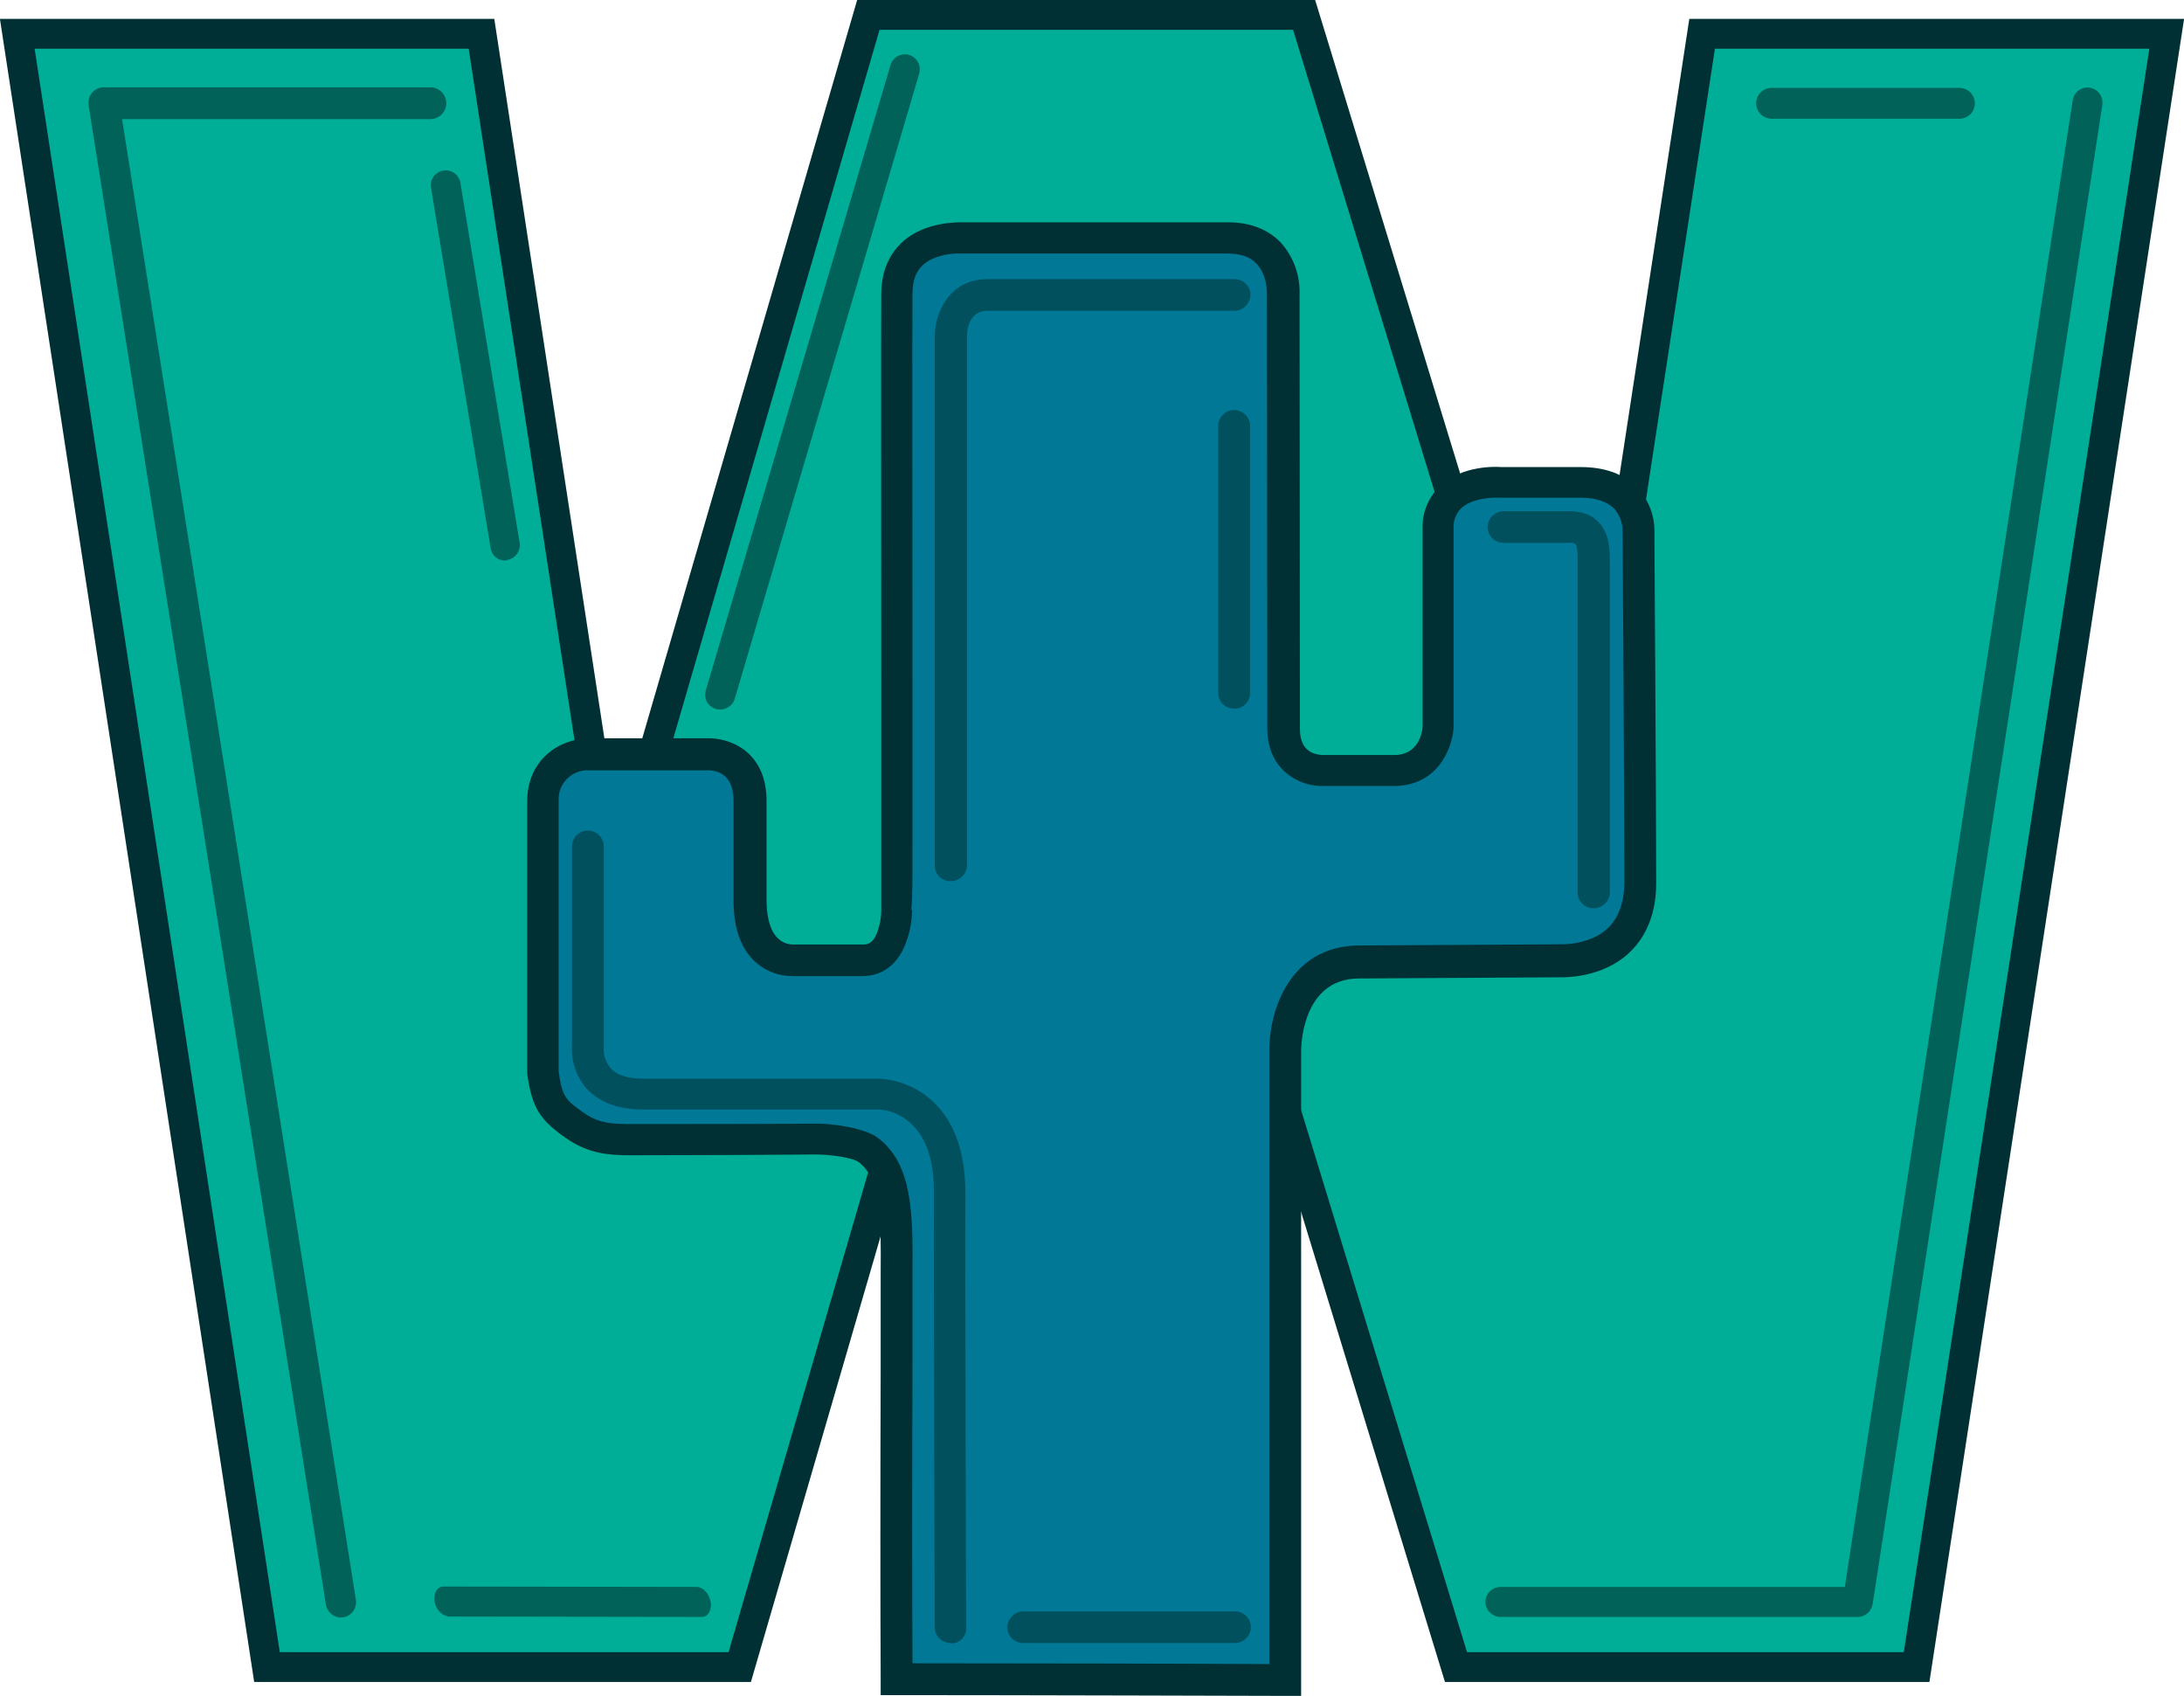 <?xml version="1.0" encoding="utf-8"?>
<!-- Generator: Adobe Illustrator 24.0.1, SVG Export Plug-In . SVG Version: 6.00 Build 0)  -->
<svg version="1.1" id="Слой_2_1_" xmlns="http://www.w3.org/2000/svg" xmlns:xlink="http://www.w3.org/1999/xlink" x="0px"
	 y="0px" viewBox="0 0 1098.6 852.9" style="enable-background:new 0 0 1098.6 852.9;" xml:space="preserve">
<style type="text/css">
	.st0{fill:none;stroke:#20326C;stroke-miterlimit:10;}
	.st1{fill:none;}
	.st2{fill:#00AE98;stroke:#003034;stroke-width:15;stroke-miterlimit:10;}
	.st3{fill:#006258;}
	.st4{fill:#007896;}
	.st5{fill:#003034;}
	.st6{fill:#00505D;}
</style>
<title>cactusweb_logo_no_text</title>
<path class="st0" d="M82.2,3"/>
<line class="st1" x1="455.2" y1="35.1" x2="362.4" y2="349.2"/>
<line class="st1" x1="224.2" y1="93.1" x2="253.9" y2="274.4"/>
<polygon class="st2" points="1089.9,17 964.1,838.4 732.4,838.4 547.7,235.1 372.1,838.4 134.3,838.4 8.7,17 242.2,17 308.3,448.9 
	436.8,7.5 656,7.5 790.5,446.6 856.2,17 "/>
<path class="st3" d="M985.7,59.7h-94.5c-4.3,0-7.8-3.4-7.8-7.7l0,0l0,0c0-4.3,3.4-7.8,7.7-7.8l0,0h94.5c4.3,0,7.8,3.5,7.8,7.8l0,0
	l0,0C993.4,56.2,990,59.7,985.7,59.7z"/>
<path class="st3" d="M171.5,813.5c-3.8,0-7.1-2.9-7.6-6.7L44.6,53.1c-0.8-4.3,2.1-8.4,6.3-9.1l0,0c0.4-0.1,0.8-0.1,1.2-0.1h164.4
	c4.4,0,8,3.6,8,8s-3.6,8-8,8H61.4L179,804.4c0.7,4.3-2.1,8.3-6.4,9l0,0L171.5,813.5L171.5,813.5z"/>
<path class="st3" d="M219.2,807.6c-0.2-0.7-0.4-1.5-0.6-2.2c-0.6-4.1,1.3-7.5,4.5-7.5l127.3,0.2c3.2,0,6.5,3.5,7.1,7.6
	s-1.3,7.5-4.5,7.5L225.7,813C222.7,812.5,220.3,810.4,219.2,807.6z"/>
<path class="st3" d="M362.4,356.8c-4,0.2-7.5-2.9-7.7-7c0-0.8,0.1-1.7,0.3-2.5l0,0l92.8-314.1c0.9-4,4.9-6.6,9-5.7
	c4,0.9,6.6,4.9,5.7,9c-0.1,0.3-0.1,0.5-0.2,0.8l0,0l-92.7,314.1C368.7,354.6,365.7,356.8,362.4,356.8z"/>
<path class="st3" d="M254.1,281.9c-3.7,0.1-6.8-2.6-7.3-6.3l-30-181.2c-0.7-4.1,2.1-8,6.2-8.6l0,0l0,0c4.1-0.7,8,2.1,8.6,6.2l0,0
	l29.8,181c0.6,4.1-2.2,8-6.3,8.6C254.8,281.8,254.4,281.9,254.1,281.9z"/>
<path class="st3" d="M934.4,813.2H754.5c-4.2-0.2-7.4-3.7-7.3-7.8c0.1-4,3.3-7.1,7.3-7.3H928l114.6-747.6c0.6-4.1,4.4-7,8.5-6.4
	s7,4.4,6.4,8.5c0,0.1,0,0.2,0,0.3L942,806.7C941.4,810.4,938.2,813.2,934.4,813.2z"/>
<path class="st4" d="M357,379.3h-60.6c-9.9,0-23.3,6.5-23.3,23.7v136c1.9,15.3,4.8,19,15.3,26.5c10.1,7.1,18.5,7.5,29.3,7.5
	c9.1,0,72.7,0,91.9-0.4c-11,0.2,17.7-1.3,27,5.6c16,11.9,14.2,37.8,14.2,70.1c0,66.2-0.2,150.2,0,195.9c58.9,0,195.5,0.4,195.5,0.4
	V527.5c0,0,0-43.8,36.9-44.2c37.8-0.2,102.1-0.6,102.1-0.6s39.7,1.9,39.7-39.5s-0.9-176.5-0.9-176.5s1.1-24.4-29.1-24.4h-40.9
	c0,0-30.9-2-30.9,22.9v100.6c0,0-1.5,21.4-22.2,21.4h-36.5c0,0-18.8-0.2-18.8-20.9s-0.2-218.8-0.2-218.8s1.1-28.3-28-28.3h-133
	c0,0-33.2-2.4-33.2,28.3c-0.4,28.7,0.2,310.7,0,309.8c0,0,0,25.2-17,25.2h-34.8c0,0-21.4,1.9-22-29.1v-51.1
	C377.2,385.8,366.5,379.7,357,379.3z"/>
<path class="st5" d="M654.5,852.9h-8c0,0-136.6-0.4-195.5-0.4h-8v-8c-0.2-37.3-0.2-99.9,0-157.5v-47.3c0.2-26.1,0.2-46.8-11-55.2
	c-3.5-2.6-15.5-3.9-22-3.9l0,0c-17.5,0.2-70.1,0.4-91.9,0.4c-12.1,0-22.2-0.6-34.1-9.1s-16.4-14.2-18.8-31.9V403
	c0-20.7,15.8-31.5,31.3-31.7h61.1c12.9,0.6,28,9.1,28,31.5v50.9c0.2,8.6,2.1,14.9,5.8,18.3c2,1.9,4.7,3,7.5,3h35.4
	c1.5,0,5,0,7.3-7.1c1.1-3.3,1.7-6.7,1.7-10.1v-7.1l0,0V345.9c0-80.9-0.2-181.4,0-197.9c0-10.8,3.5-19.6,10.4-26.1
	c11.4-10.6,28.3-10.1,31.1-10.1h132.9c11,0,19.8,3.4,26.3,9.9c6.6,7.2,10.1,16.8,9.7,26.5c0,0,0.2,198.1,0.2,218.6
	c0,11.2,7.5,12.7,11,12.9h36.5c12.3,0,14-11.6,14.2-14v-99.9c-0.3-8.1,3-15.8,8.8-21.4c11.2-10.6,28.7-9.7,30.6-9.5h40.1
	c12.3,0,21.8,3.5,28.5,10.4c5.7,6.1,8.8,14.1,8.6,22.4c0,0.9,0.9,135.3,0.9,176.3c0,14.7-4.5,26.5-13.4,35
	c-14,13.3-33.9,12.5-34.7,12.5l-101.6,0.6c-27.8,0.2-28.9,32.6-28.9,36.3L654.5,852.9L654.5,852.9z M459,836.5
	c52.9,0,150.8,0.2,179.5,0.4V527.7c0-17.9,9.3-51.8,44.9-52.2l102-0.6c0.4,0,14.5,0.4,23.5-8.2c5.4-5.2,8.2-13.2,8.2-23.3
	c0-40.8-0.9-175.2-0.9-176.5c0-4.1-1.6-8.1-4.3-11.2c-3.5-3.4-9.1-5.4-16.8-5.4h-41c-3.9-0.2-14,0.4-19.2,5.4
	c-2.5,2.6-3.9,6.1-3.7,9.7v100.5c-0.7,10.6-8,29.4-30.2,29.4h-36.7c-10.8-0.2-26.8-8-26.8-28.9c0-20.5-0.2-218.8-0.2-218.8
	c0-0.4,0.2-9.5-5.4-15.1c-3.2-3.5-8.2-5-14.7-5H480.8c-4.1,0.2-11.6,1.3-16.6,5.8c-3.5,3.2-5.2,8-5.2,14.4
	c-0.2,16.4,0,116.9,0,197.9v78.8c0,17.7,0,27.6-0.6,33.2h0.4c-0.1,5.1-0.9,10.2-2.6,15.1c-3.8,11.7-11.8,18.2-22.4,18.2H399
	c-6.9,0.1-13.6-2.3-18.8-6.9c-7.3-6.5-11-16.6-11.2-30v-51.1c0-12.3-6.7-15.3-12.5-15.5h-60.4c-8.1-0.3-14.9,6.1-15.1,14.1l0,0
	c0,0.5,0,1.1,0,1.6v135.5c1.7,12.9,3.5,14.5,12.1,20.7c8.2,5.8,14.7,6,24.8,6c16.4,0,70.1,0,89.8-0.2h1.9c9.7-0.2,25.7,2.4,31.9,7.1
	c17.7,13.2,17.7,38.6,17.5,68v47C458.8,740.7,458.8,798.7,459,836.5z"/>
<path class="st4" d="M478.2,435.2v-266c0,0,0-20.7,18.3-20.7h124.3"/>
<path class="st6" d="M478.2,443.2c-4.4,0-8-3.5-8-7.9V169.1c0-11.4,7.1-28.7,26.5-28.7H621c4.4,0,8,3.5,8,7.9l0,0
	c-0.1,4.4-3.6,7.9-8,8H496.8c-9.5,0-10.4,9.7-10.4,12.8v266c0,4.4-3.6,8-8,8L478.2,443.2z"/>
<path class="st6" d="M620.8,356.4c-4.4,0-8-3.5-8-7.9V214.2c0-4.4,3.6-8,8-8s8,3.6,8,8v134.2c0.1,4.3-3.3,7.9-7.6,8l0,0l0,0H620.8z"
	/>
<path class="st6" d="M801.6,456.8c-4.4,0-8-3.5-8-7.9V285c0-3.7,0.2-10.1-1.1-11.4c-1-0.6-2.1-0.8-3.2-0.6h-33c-4.4,0-8-3.5-8-7.9
	l0,0c0.1-4.4,3.6-7.9,8-8h33c6.3,0,11.2,1.7,14.7,5.4c6,6,5.8,14.9,5.8,22.9v163.5C809.7,453.2,806.1,456.8,801.6,456.8z"/>
<path class="st6" d="M478.2,826.3c-4.4,0-8-3.5-8-7.9l0,0c0-1.7-0.6-177.1-0.4-217.9c0.2-15.8-3.5-27.6-10.8-34.7
	c-4.4-4.5-10.2-7.2-16.4-7.8H323.5c-12.3,0-21.8-3.5-28.3-10.4c-5.3-6.1-8-14-7.5-22v-99.9c0-4.4,3.6-8,8-8s8,3.6,8,8v100.8
	c-0.3,3.9,1,7.8,3.5,10.8c3.2,3.5,8.6,5.2,16.2,5.2h119c10.5,0.6,20.5,5,27.9,12.5c10.4,10.3,15.5,25.9,15.3,46.2
	c-0.2,40.6,0.4,216,0.4,217.7c0.1,4.1-3.2,7.5-7.3,7.6l0,0L478.2,826.3L478.2,826.3z"/>
<path class="st6" d="M621.2,826.3H514.7c-4.4,0-8-3.5-8-7.9l0,0c0.1-4.4,3.6-7.9,8-8h106.5c4.4,0,8,3.5,8,7.9l0,0
	C629.2,822.7,625.6,826.3,621.2,826.3z"/>
</svg>
